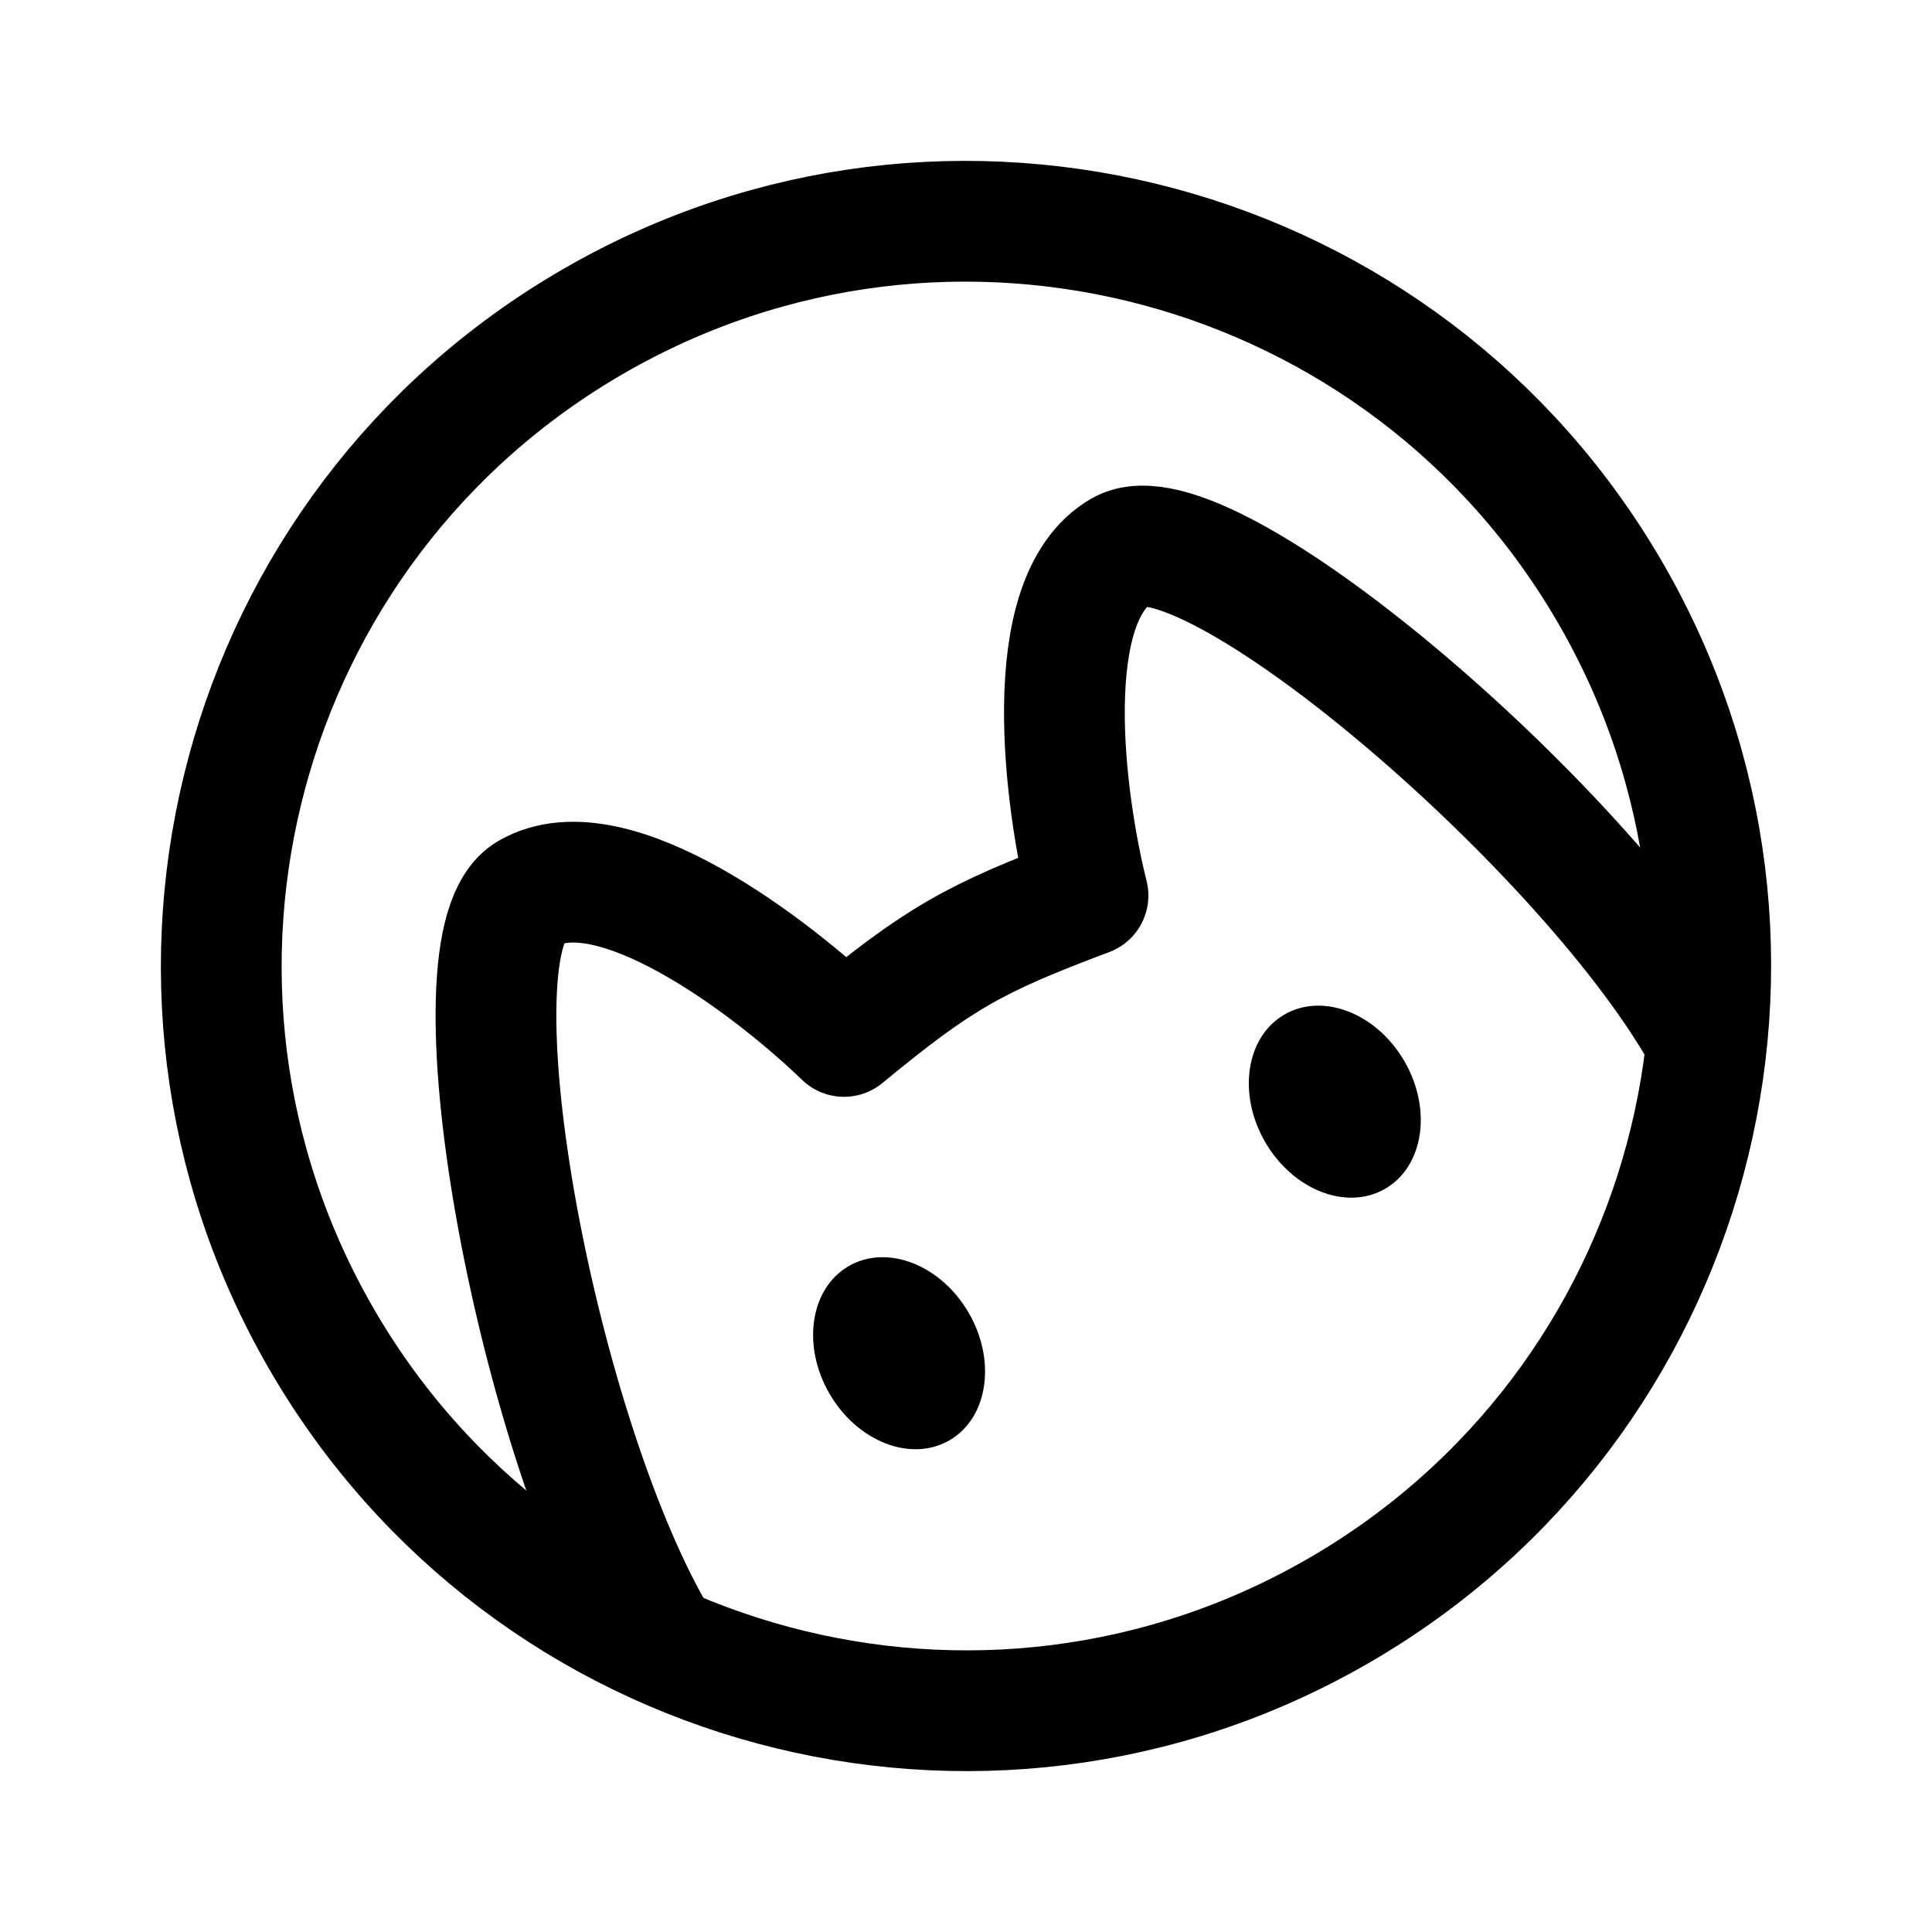 <svg xmlns="http://www.w3.org/2000/svg" width="192" height="192" stroke-width="12"><path fill="none" stroke="#000" d="M133 160.086C168.394 139.651 180.52 94.394 160.086 59S94.394 11.48 59 31.914C23.606 52.35 11.48 97.606 31.914 133 52.35 168.394 97.606 180.52 133 160.086z"/><path fill="none" stroke="#000" stroke-linejoin="round" d="M65.038 162.373c-12-20.784-20.797-68.821-12.483-73.621S76.899 96.251 83.875 103c9.393-7.732 12.857-9.732 24.249-14-2.357-9.416-4.993-29.449 3.321-34.248 8.314-4.8 45.516 26.837 57.516 47.621"/><ellipse cx="89.349" cy="134.481" rx="8" ry="10" transform="rotate(-30 89.35 134.481)"/><ellipse cx="132.651" cy="109.481" rx="8" ry="10" transform="rotate(-30 132.651 109.481)"/></svg>
